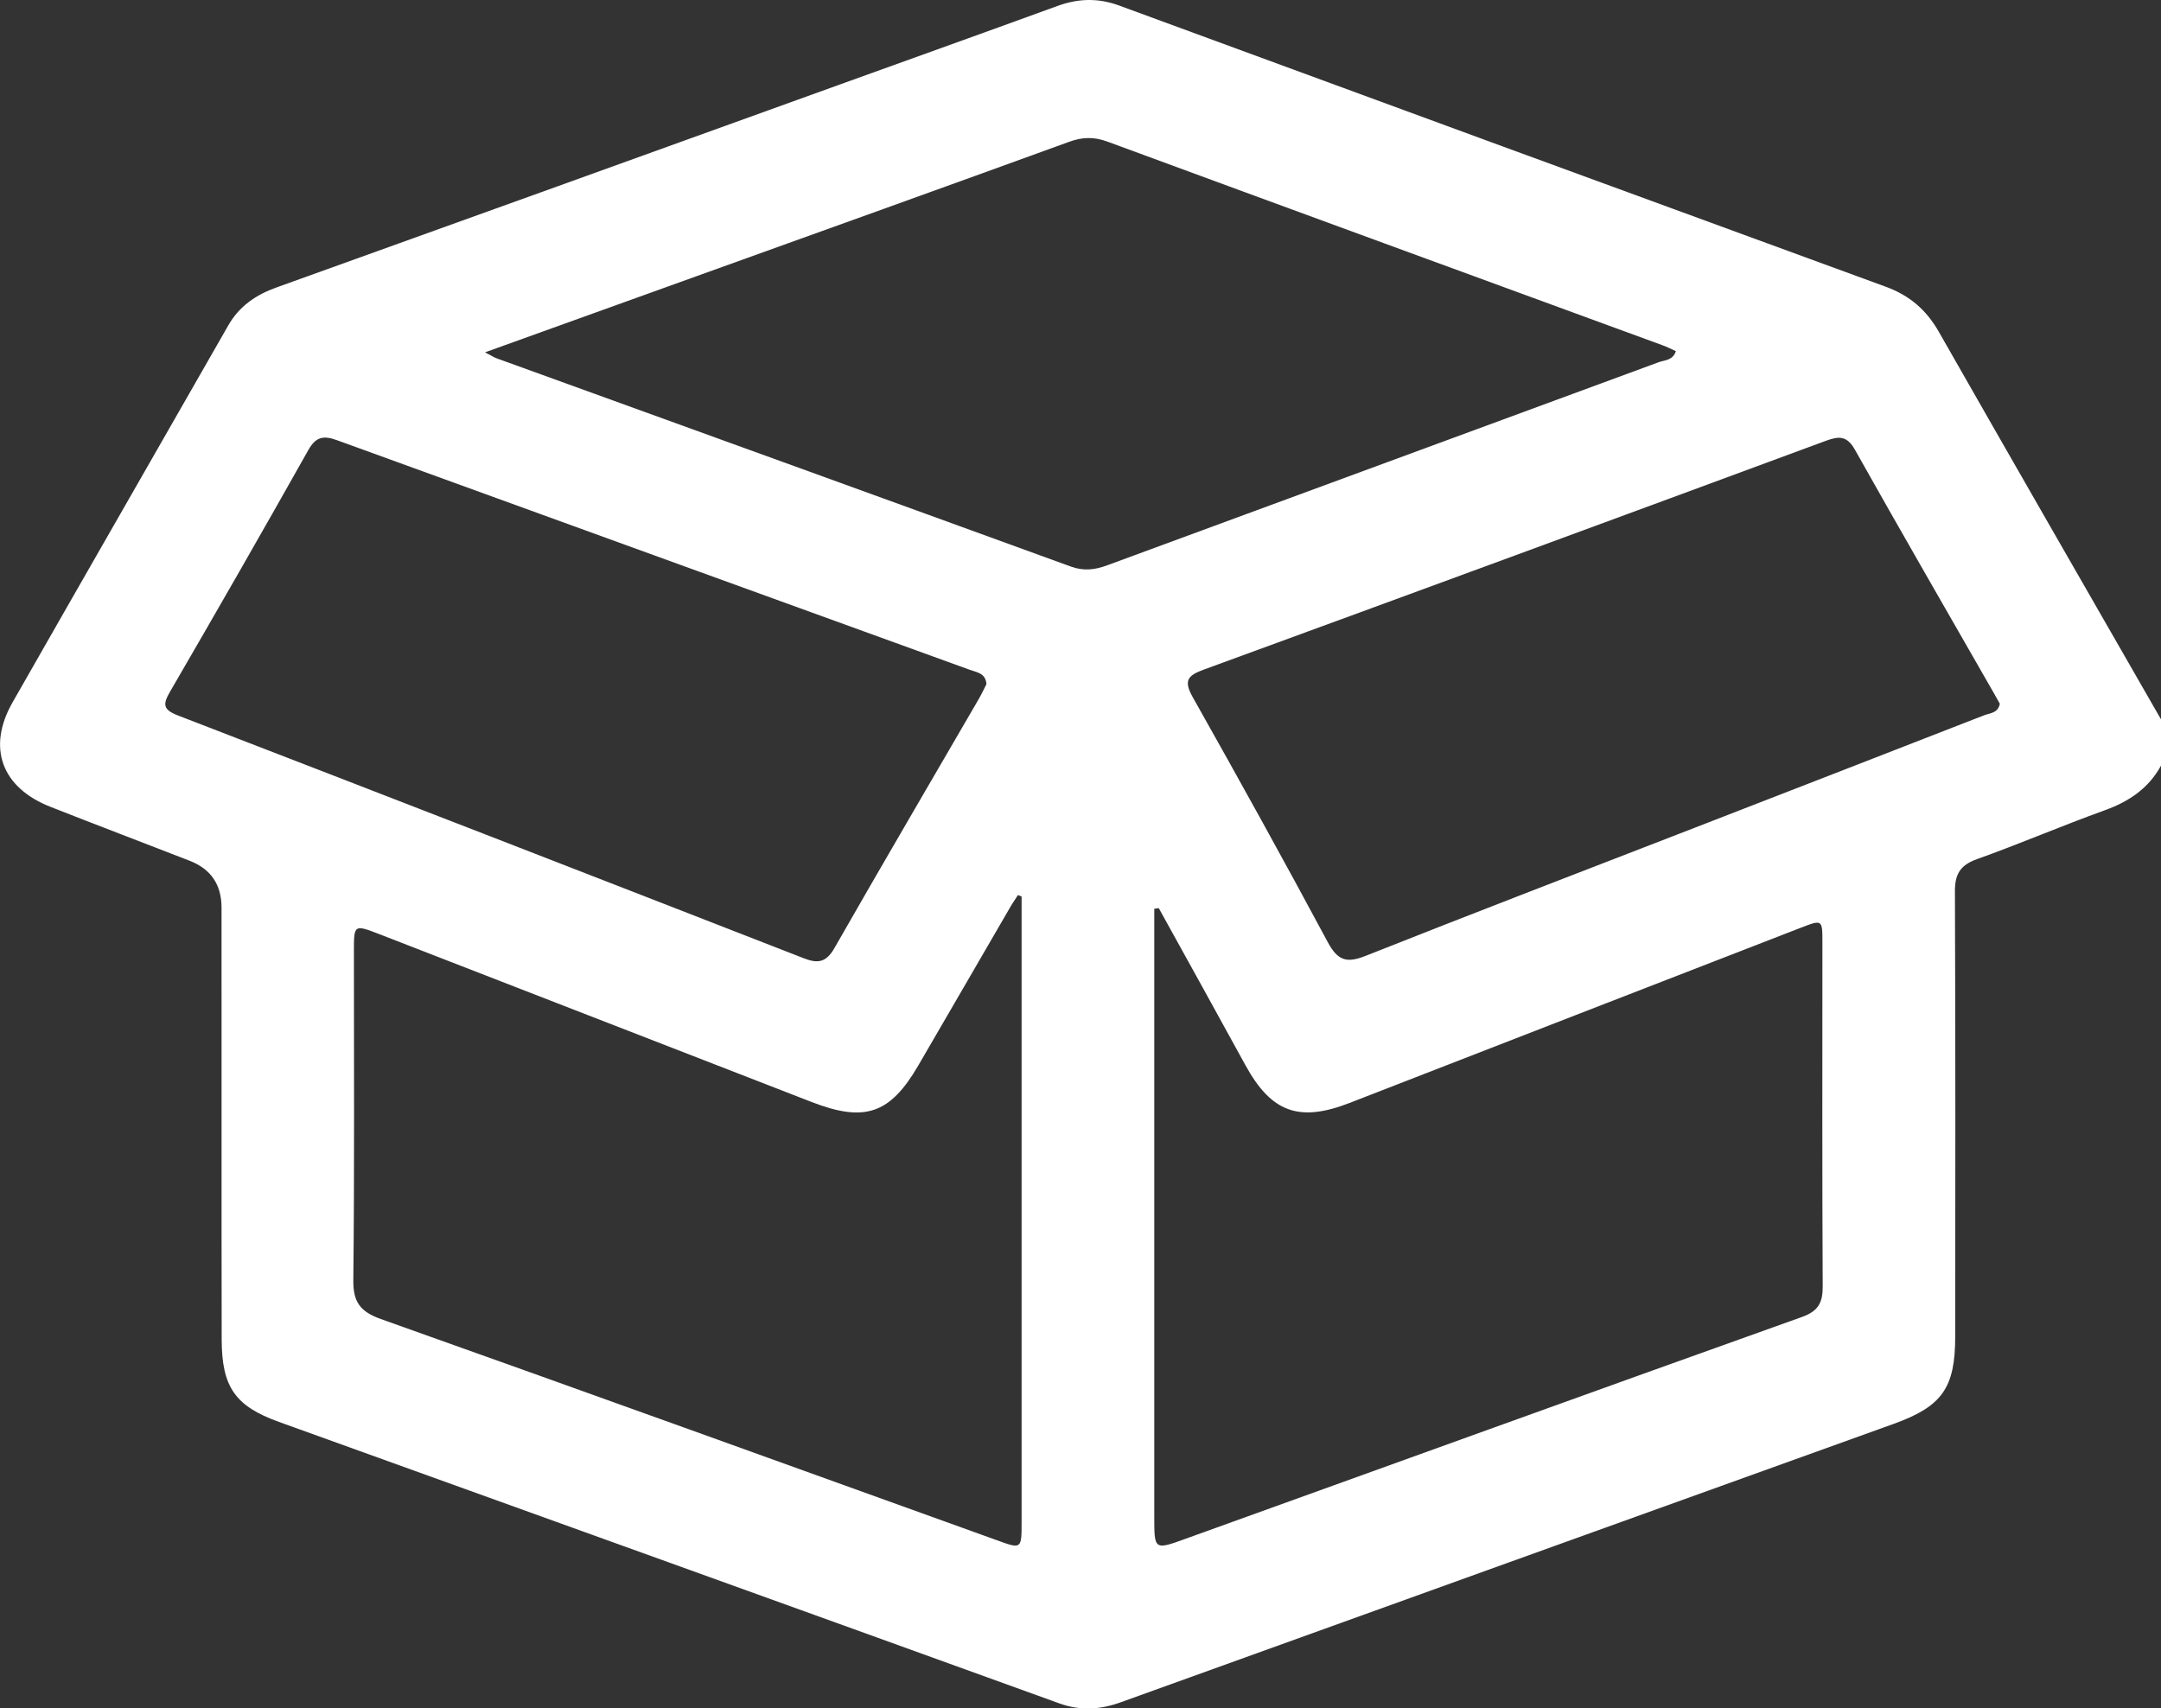 <?xml version="1.0" encoding="UTF-8"?>
<svg id="Layer_2" data-name="Layer 2" xmlns="http://www.w3.org/2000/svg" viewBox="0 0 148.07 117.06">
  <rect x="0" y="0" width="148.07" height="117.06" fill="#333333" stroke="none"/>
  <defs>
    <style>
      .cls-1 {
        fill: #fff;
      }
    </style>
  </defs>
  <g id="Layer_1-2" data-name="Layer 1">
    <path class="cls-1" d="M148.07,52.46c-.85,1.56-2.19,2.46-3.85,3.06-2.94,1.06-5.82,2.3-8.76,3.35-1.15,.41-1.52,1.03-1.51,2.23,.04,10.16,.03,20.31,.02,30.47,0,3.53-.89,4.8-4.23,6-17.65,6.36-35.3,12.7-52.94,19.07-1.41,.51-2.76,.6-4.21,.08-17.82-6.45-35.65-12.86-53.48-19.29-2.99-1.08-3.91-2.38-3.92-5.63-.02-9.87,0-19.73-.01-29.6q0-2.36-2.16-3.21c-3.18-1.24-6.38-2.45-9.55-3.7-3.37-1.32-4.38-4.07-2.6-7.18,4.91-8.61,9.85-17.2,14.77-25.81,.76-1.33,1.9-2.1,3.32-2.61,12.81-4.6,25.62-9.22,38.42-13.84,5.02-1.81,10.05-3.61,15.07-5.44,1.42-.52,2.78-.56,4.21-.04,17.51,6.44,35.03,12.87,52.56,19.28,1.63,.6,2.77,1.58,3.63,3.09,5.05,8.86,10.14,17.7,15.22,26.55v3.18Zm-68.66,9.77c-.11,.01-.21,.02-.32,.04v1.4c0,13.42,0,26.85,0,40.27,0,2.27,0,2.28,2.17,1.49,14.07-5.07,28.13-10.16,42.21-15.19,1.12-.4,1.43-.98,1.42-2.11-.04-7.84-.02-15.69-.02-23.53,0-1.6,0-1.6-1.48-1.03-10.31,4-20.62,8-30.93,12.01-3.46,1.34-5.36,.64-7.14-2.62-1.96-3.58-3.94-7.15-5.92-10.73Zm-9.41-.8c-.08-.03-.17-.07-.25-.1-.2,.32-.42,.62-.6,.95-2.08,3.58-4.15,7.16-6.23,10.73-1.94,3.33-3.67,3.91-7.31,2.5-9.86-3.83-19.73-7.66-29.59-11.49-1.76-.68-1.77-.68-1.77,1.16,0,7.51,.04,15.01-.04,22.52-.02,1.51,.46,2.17,1.88,2.68,14.09,5.01,28.15,10.09,42.22,15.16,1.68,.61,1.69,.62,1.69-1.25,0-8.9,0-17.81,0-26.71,0-5.39,0-10.77,0-16.16ZM33.23,24.14c.48,.25,.64,.36,.82,.42,13.11,4.75,26.22,9.49,39.32,14.26,.88,.32,1.66,.23,2.51-.09,12.59-4.64,25.18-9.27,37.77-13.91,.41-.15,.98-.12,1.18-.76-.31-.14-.61-.29-.91-.4-12.69-4.65-25.38-9.29-38.05-13.96-.93-.34-1.72-.31-2.62,.02-8.5,3.09-17,6.14-25.51,9.2-4.74,1.71-9.48,3.41-14.5,5.22Zm34.36,22.73c-.06-.75-.66-.8-1.13-.97-14.46-5.25-28.92-10.48-43.38-15.74-.94-.34-1.45-.22-1.96,.69-3.11,5.53-6.27,11.04-9.46,16.53-.51,.87-.51,1.24,.52,1.64,14.31,5.52,28.6,11.07,42.89,16.64,.97,.38,1.54,.29,2.1-.69,3.27-5.72,6.6-11.4,9.91-17.1,.19-.33,.35-.68,.51-.99Zm69.43,1.34c-.13-.23-.27-.48-.41-.73-3.18-5.55-6.38-11.09-9.51-16.66-.54-.96-1.08-.95-1.98-.62-14.2,5.25-28.41,10.48-42.63,15.68-1.13,.41-1.4,.76-.76,1.9,3.14,5.57,6.24,11.17,9.26,16.8,.68,1.26,1.3,1.43,2.6,.91,7.51-2.98,15.05-5.87,22.58-8.79,6.59-2.56,13.18-5.11,19.76-7.68,.41-.16,.99-.15,1.1-.82Z"/>
  </g>
</svg>